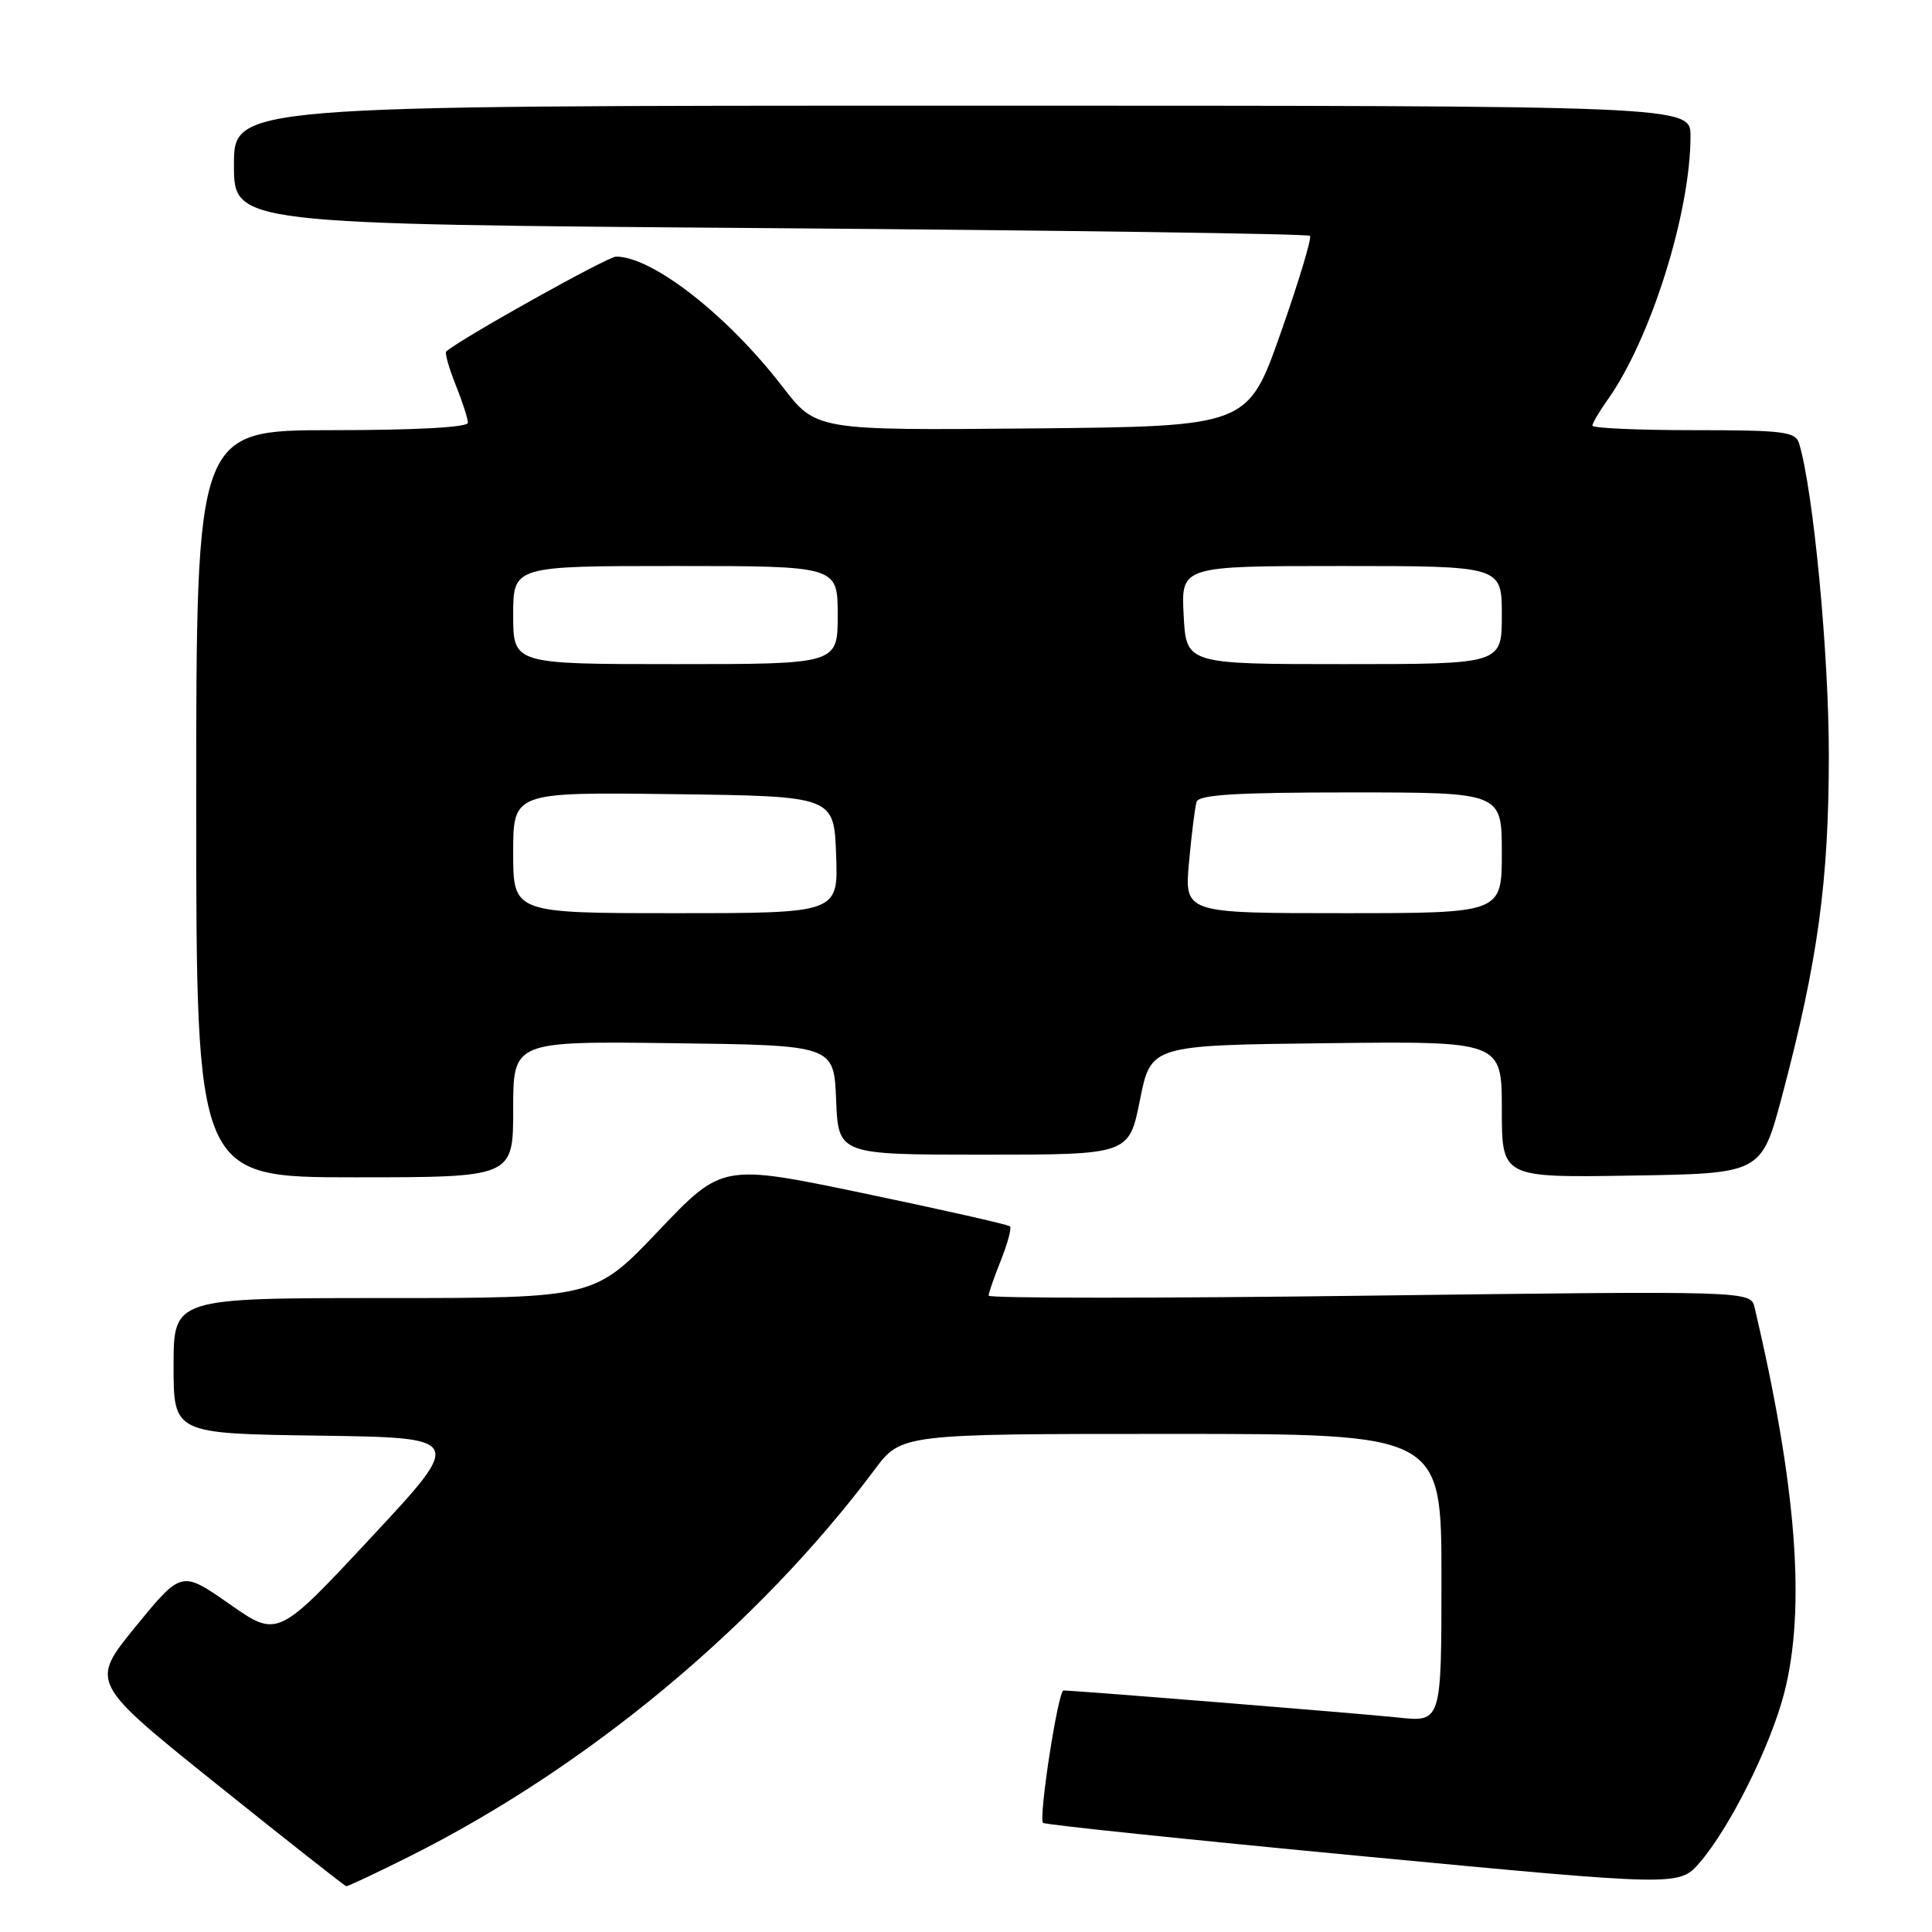 <?xml version="1.0" encoding="UTF-8" standalone="no"?>
<!DOCTYPE svg PUBLIC "-//W3C//DTD SVG 1.1//EN" "http://www.w3.org/Graphics/SVG/1.1/DTD/svg11.dtd" >
<svg xmlns="http://www.w3.org/2000/svg" xmlns:xlink="http://www.w3.org/1999/xlink" version="1.1" viewBox="0 0 256 256">
 <g >
 <path fill="currentColor"
d=" M 54.23 246.00 C 77.84 234.19 100.43 215.40 115.88 194.75 C 119.43 190.00 119.43 190.00 155.21 190.00 C 191.00 190.00 191.00 190.00 191.00 209.10 C 191.00 228.20 191.00 228.20 185.25 227.58 C 180.22 227.05 142.52 224.00 140.92 224.00 C 140.20 224.00 137.59 240.92 138.21 241.54 C 138.45 241.78 157.51 243.77 180.57 245.96 C 222.50 249.94 222.50 249.94 225.22 246.80 C 229.22 242.17 234.60 231.37 236.41 224.36 C 239.31 213.14 238.06 196.91 232.50 173.27 C 231.97 171.04 231.97 171.04 181.49 171.68 C 153.72 172.04 131.00 172.04 131.00 171.68 C 131.00 171.33 131.73 169.21 132.63 166.98 C 133.52 164.74 134.06 162.73 133.83 162.50 C 133.60 162.26 124.92 160.31 114.55 158.14 C 95.70 154.21 95.70 154.21 87.24 163.11 C 78.77 172.00 78.77 172.00 50.89 172.00 C 23.00 172.00 23.00 172.00 23.00 180.98 C 23.00 189.96 23.00 189.96 42.25 190.23 C 61.50 190.50 61.50 190.50 49.15 203.75 C 36.79 217.01 36.79 217.01 30.42 212.55 C 24.05 208.10 24.05 208.10 17.98 215.52 C 11.92 222.94 11.92 222.94 28.71 236.41 C 37.94 243.81 45.67 249.90 45.87 249.93 C 46.08 249.97 49.84 248.20 54.23 246.00 Z  M 68.00 146.98 C 68.00 137.96 68.00 137.96 89.25 138.23 C 110.50 138.50 110.50 138.50 110.79 145.75 C 111.09 153.00 111.09 153.00 130.35 153.00 C 149.60 153.00 149.60 153.00 151.05 145.75 C 152.50 138.50 152.50 138.50 175.75 138.23 C 199.00 137.96 199.00 137.96 199.00 147.01 C 199.00 156.05 199.00 156.05 216.20 155.77 C 233.40 155.50 233.40 155.50 236.14 145.20 C 240.88 127.33 242.33 116.76 242.33 100.00 C 242.33 86.56 240.28 65.03 238.39 58.75 C 237.92 57.20 236.36 57.00 224.43 57.00 C 217.04 57.00 211.00 56.73 211.00 56.40 C 211.00 56.08 211.91 54.53 213.02 52.97 C 218.72 44.96 224.00 28.17 224.00 18.04 C 224.00 14.00 224.00 14.00 127.50 14.00 C 31.00 14.00 31.00 14.00 31.00 21.85 C 31.00 29.70 31.00 29.70 102.05 30.23 C 141.13 30.53 173.32 30.98 173.58 31.25 C 173.84 31.51 172.10 37.30 169.70 44.11 C 165.34 56.50 165.34 56.50 136.74 56.77 C 108.14 57.03 108.14 57.03 103.67 51.22 C 96.40 41.77 86.45 34.00 81.63 34.00 C 80.52 34.00 60.91 44.95 59.12 46.58 C 58.92 46.76 59.48 48.74 60.37 50.98 C 61.27 53.21 62.00 55.48 62.00 56.02 C 62.00 56.62 55.09 57.00 44.00 57.00 C 26.00 57.00 26.00 57.00 26.00 106.50 C 26.00 156.00 26.00 156.00 47.00 156.00 C 68.00 156.00 68.00 156.00 68.00 146.98 Z  M 68.00 112.98 C 68.00 104.96 68.00 104.96 89.25 105.23 C 110.50 105.50 110.50 105.50 110.79 113.25 C 111.08 121.00 111.08 121.00 89.54 121.00 C 68.00 121.00 68.00 121.00 68.00 112.98 Z  M 157.55 114.25 C 157.89 110.54 158.34 106.94 158.55 106.25 C 158.84 105.30 163.82 105.00 178.97 105.00 C 199.00 105.00 199.00 105.00 199.00 113.00 C 199.00 121.00 199.00 121.00 177.97 121.00 C 156.94 121.00 156.94 121.00 157.55 114.25 Z  M 68.00 81.50 C 68.00 75.00 68.00 75.00 89.50 75.00 C 111.00 75.00 111.00 75.00 111.00 81.50 C 111.00 88.00 111.00 88.00 89.50 88.00 C 68.00 88.00 68.00 88.00 68.00 81.50 Z  M 156.84 81.50 C 156.50 75.00 156.50 75.00 177.75 75.00 C 199.00 75.00 199.00 75.00 199.00 81.50 C 199.00 88.00 199.00 88.00 178.09 88.00 C 157.17 88.00 157.17 88.00 156.84 81.50 Z "/>
</g>
</svg>